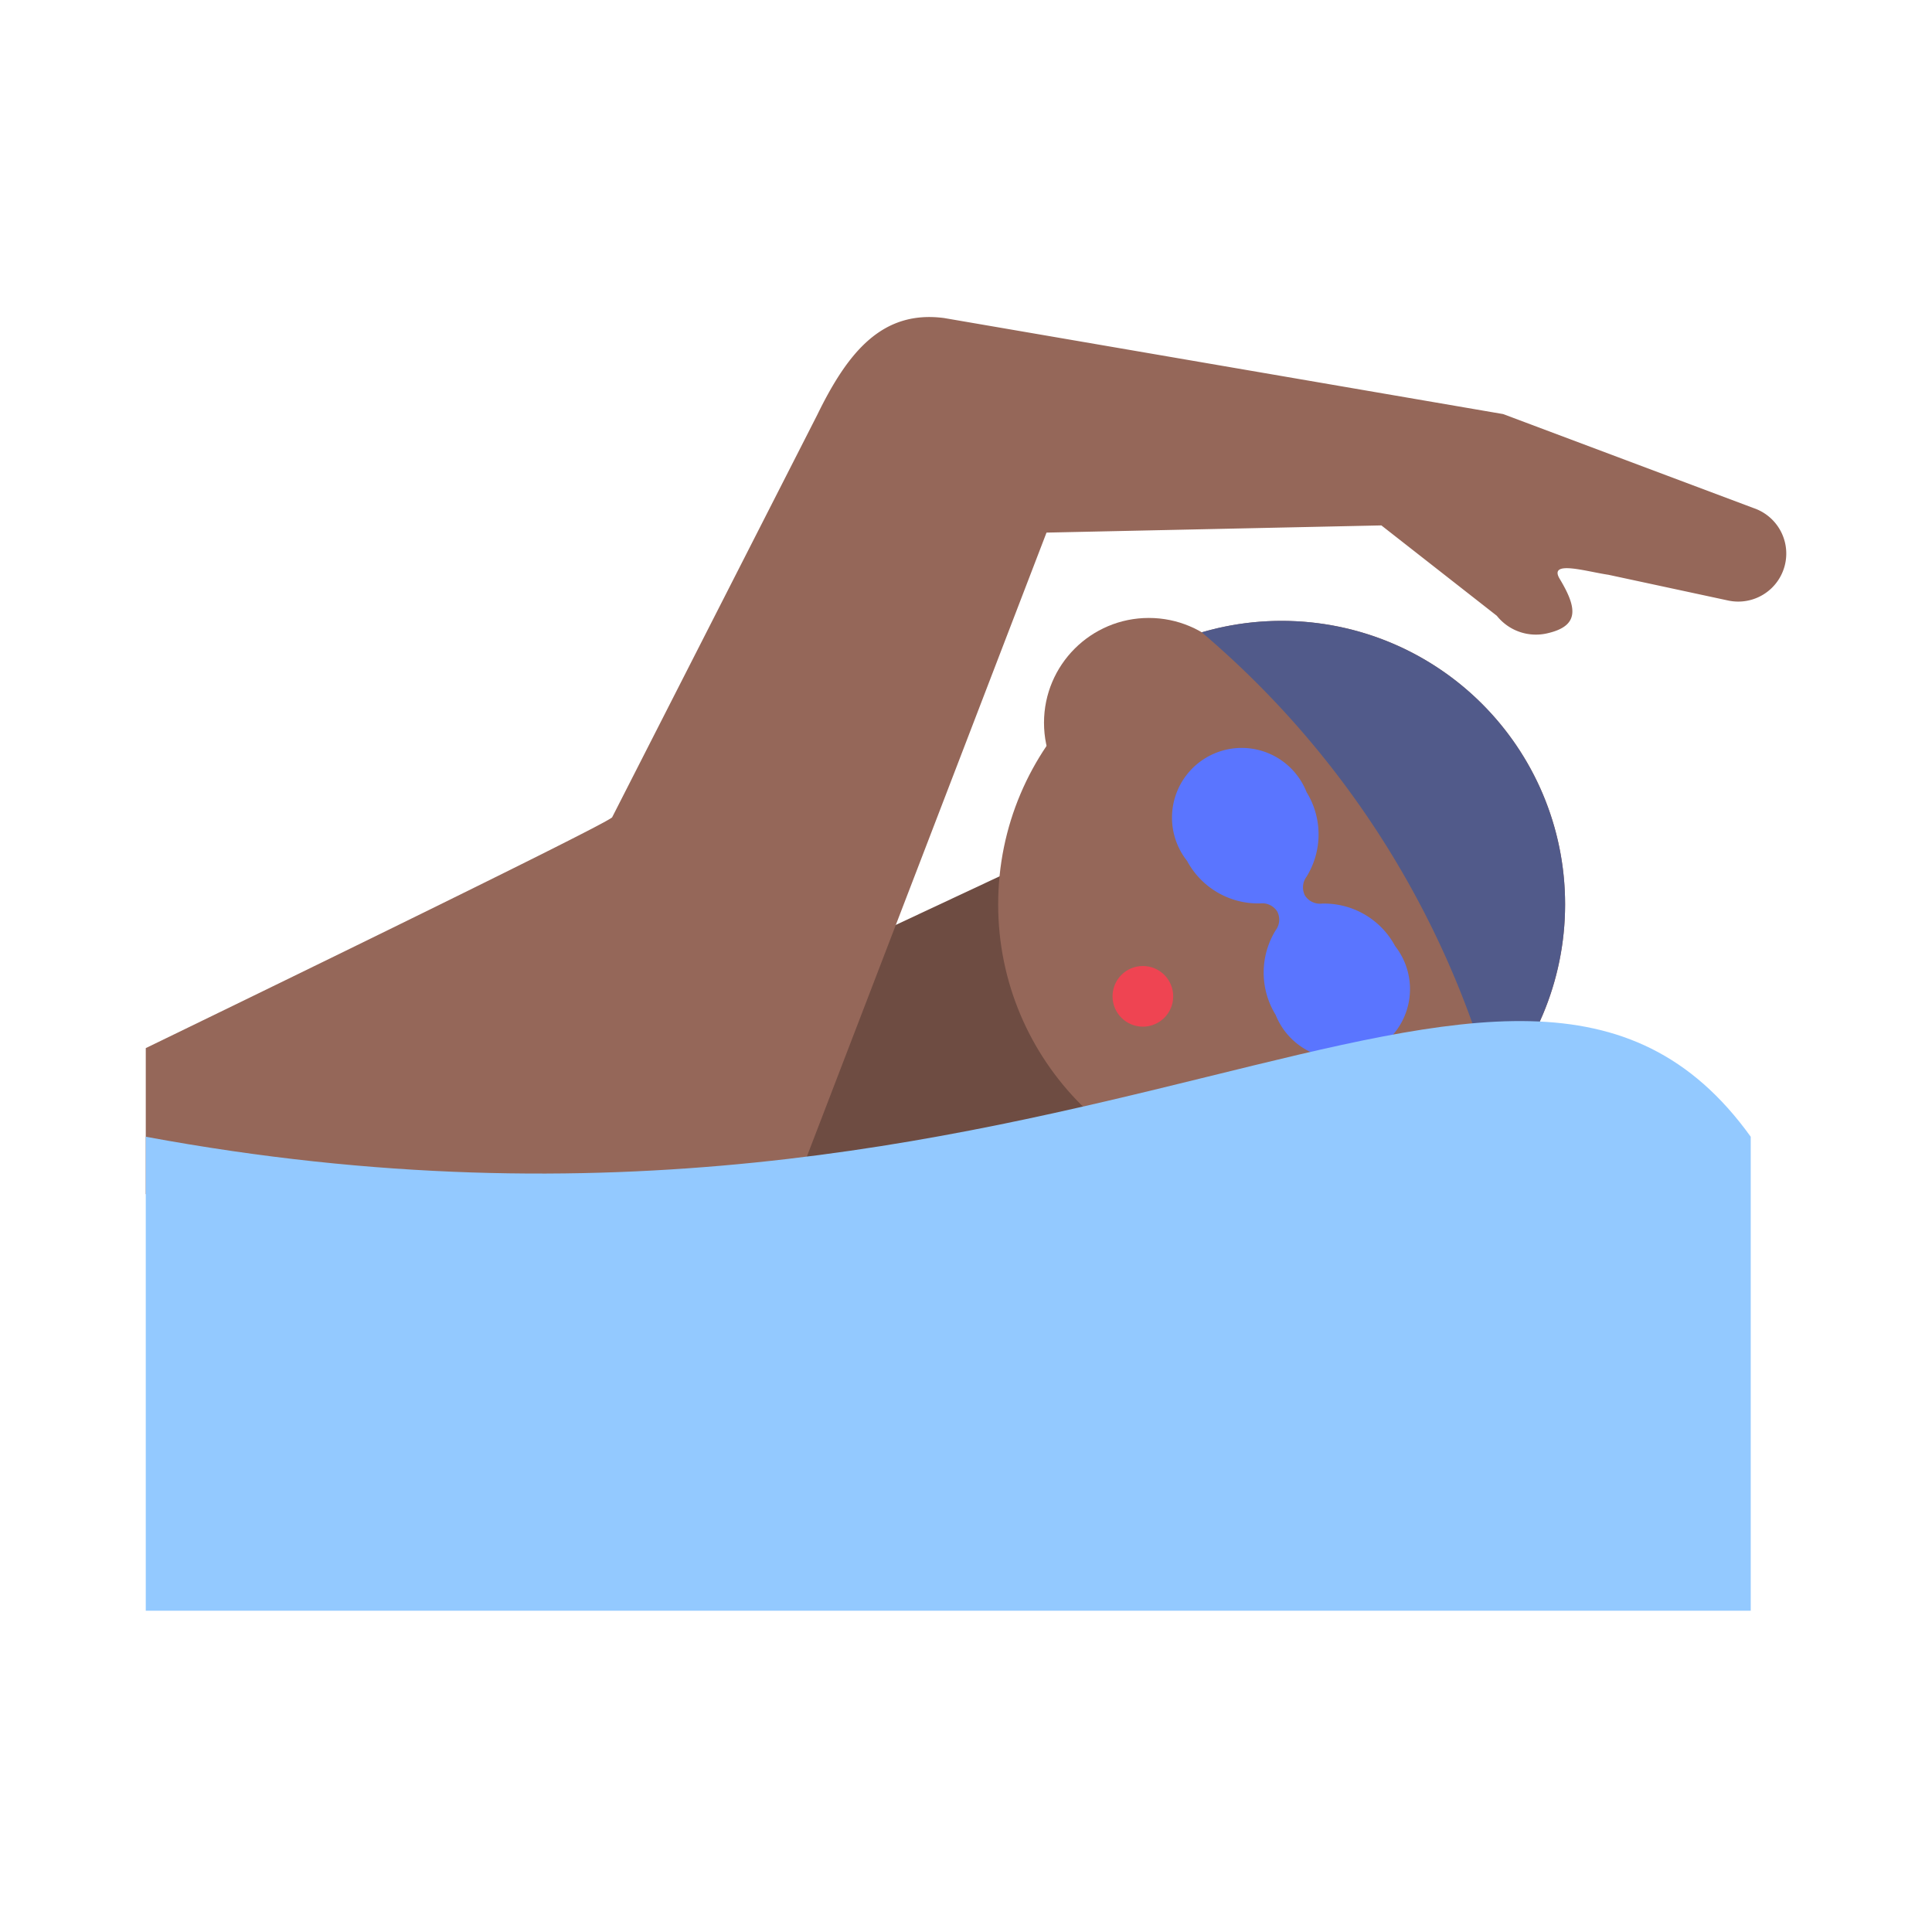 <svg id="Layer_1" data-name="Layer 1" xmlns="http://www.w3.org/2000/svg" viewBox="0 0 40 40"><defs><style>.cls-1{fill:none;}.cls-2{fill:#6e4c42;}.cls-3{fill:#956759;}.cls-4{fill:#5a75ff;}.cls-5{fill:#515a8a;}.cls-6{fill:#ef4452;}.cls-7{fill:#93c9ff;}</style></defs><rect class="cls-1" width="40" height="40"/><polygon class="cls-2" points="15.347 25.703 26.859 22.559 21.704 17.671 16.873 19.933 15.347 25.703"/><path class="cls-3" d="M12.675,16.919l4.244-8.327c.637-1.308,1.35-2.177,2.63-2.007L31.121,8.573l5.19,1.948a.994.994,0,0,1-.527,1.913L33.3,11.9c-.455-.066-1.245-.312-1.009.083.361.6.42.98-.269,1.132h0a1.035,1.035,0,0,1-1.032-.366L28.6,10.878l-6.933.149L16.456,24.594l-13.438.129V21.7S12.653,17.031,12.675,16.919Z"/><circle class="cls-3" cx="26.535" cy="18.724" r="5.869"/><circle class="cls-3" cx="23.785" cy="14.964" r="2.17"/><path class="cls-4" d="M27.051,16.4a1.667,1.667,0,0,1,0,1.751.368.368,0,0,0-.033.39h0a.368.368,0,0,0,.353.167,1.667,1.667,0,0,1,1.514.88,1.442,1.442,0,1,1-2.474,1.424,1.669,1.669,0,0,1,0-1.751.367.367,0,0,0,.033-.389h0a.368.368,0,0,0-.353-.168,1.669,1.669,0,0,1-1.514-.88A1.443,1.443,0,1,1,27.051,16.4Z"/><path class="cls-5" d="M24.881,13.092a5.869,5.869,0,0,1,6.051,9.518A19.031,19.031,0,0,0,24.881,13.092Z"/><circle class="cls-6" cx="23.662" cy="20.628" r="0.628"/><path class="cls-7" d="M36.247,33.348H3.018V23.535c19.2,3.554,28.3-6.856,33.229,0Z"/></svg>